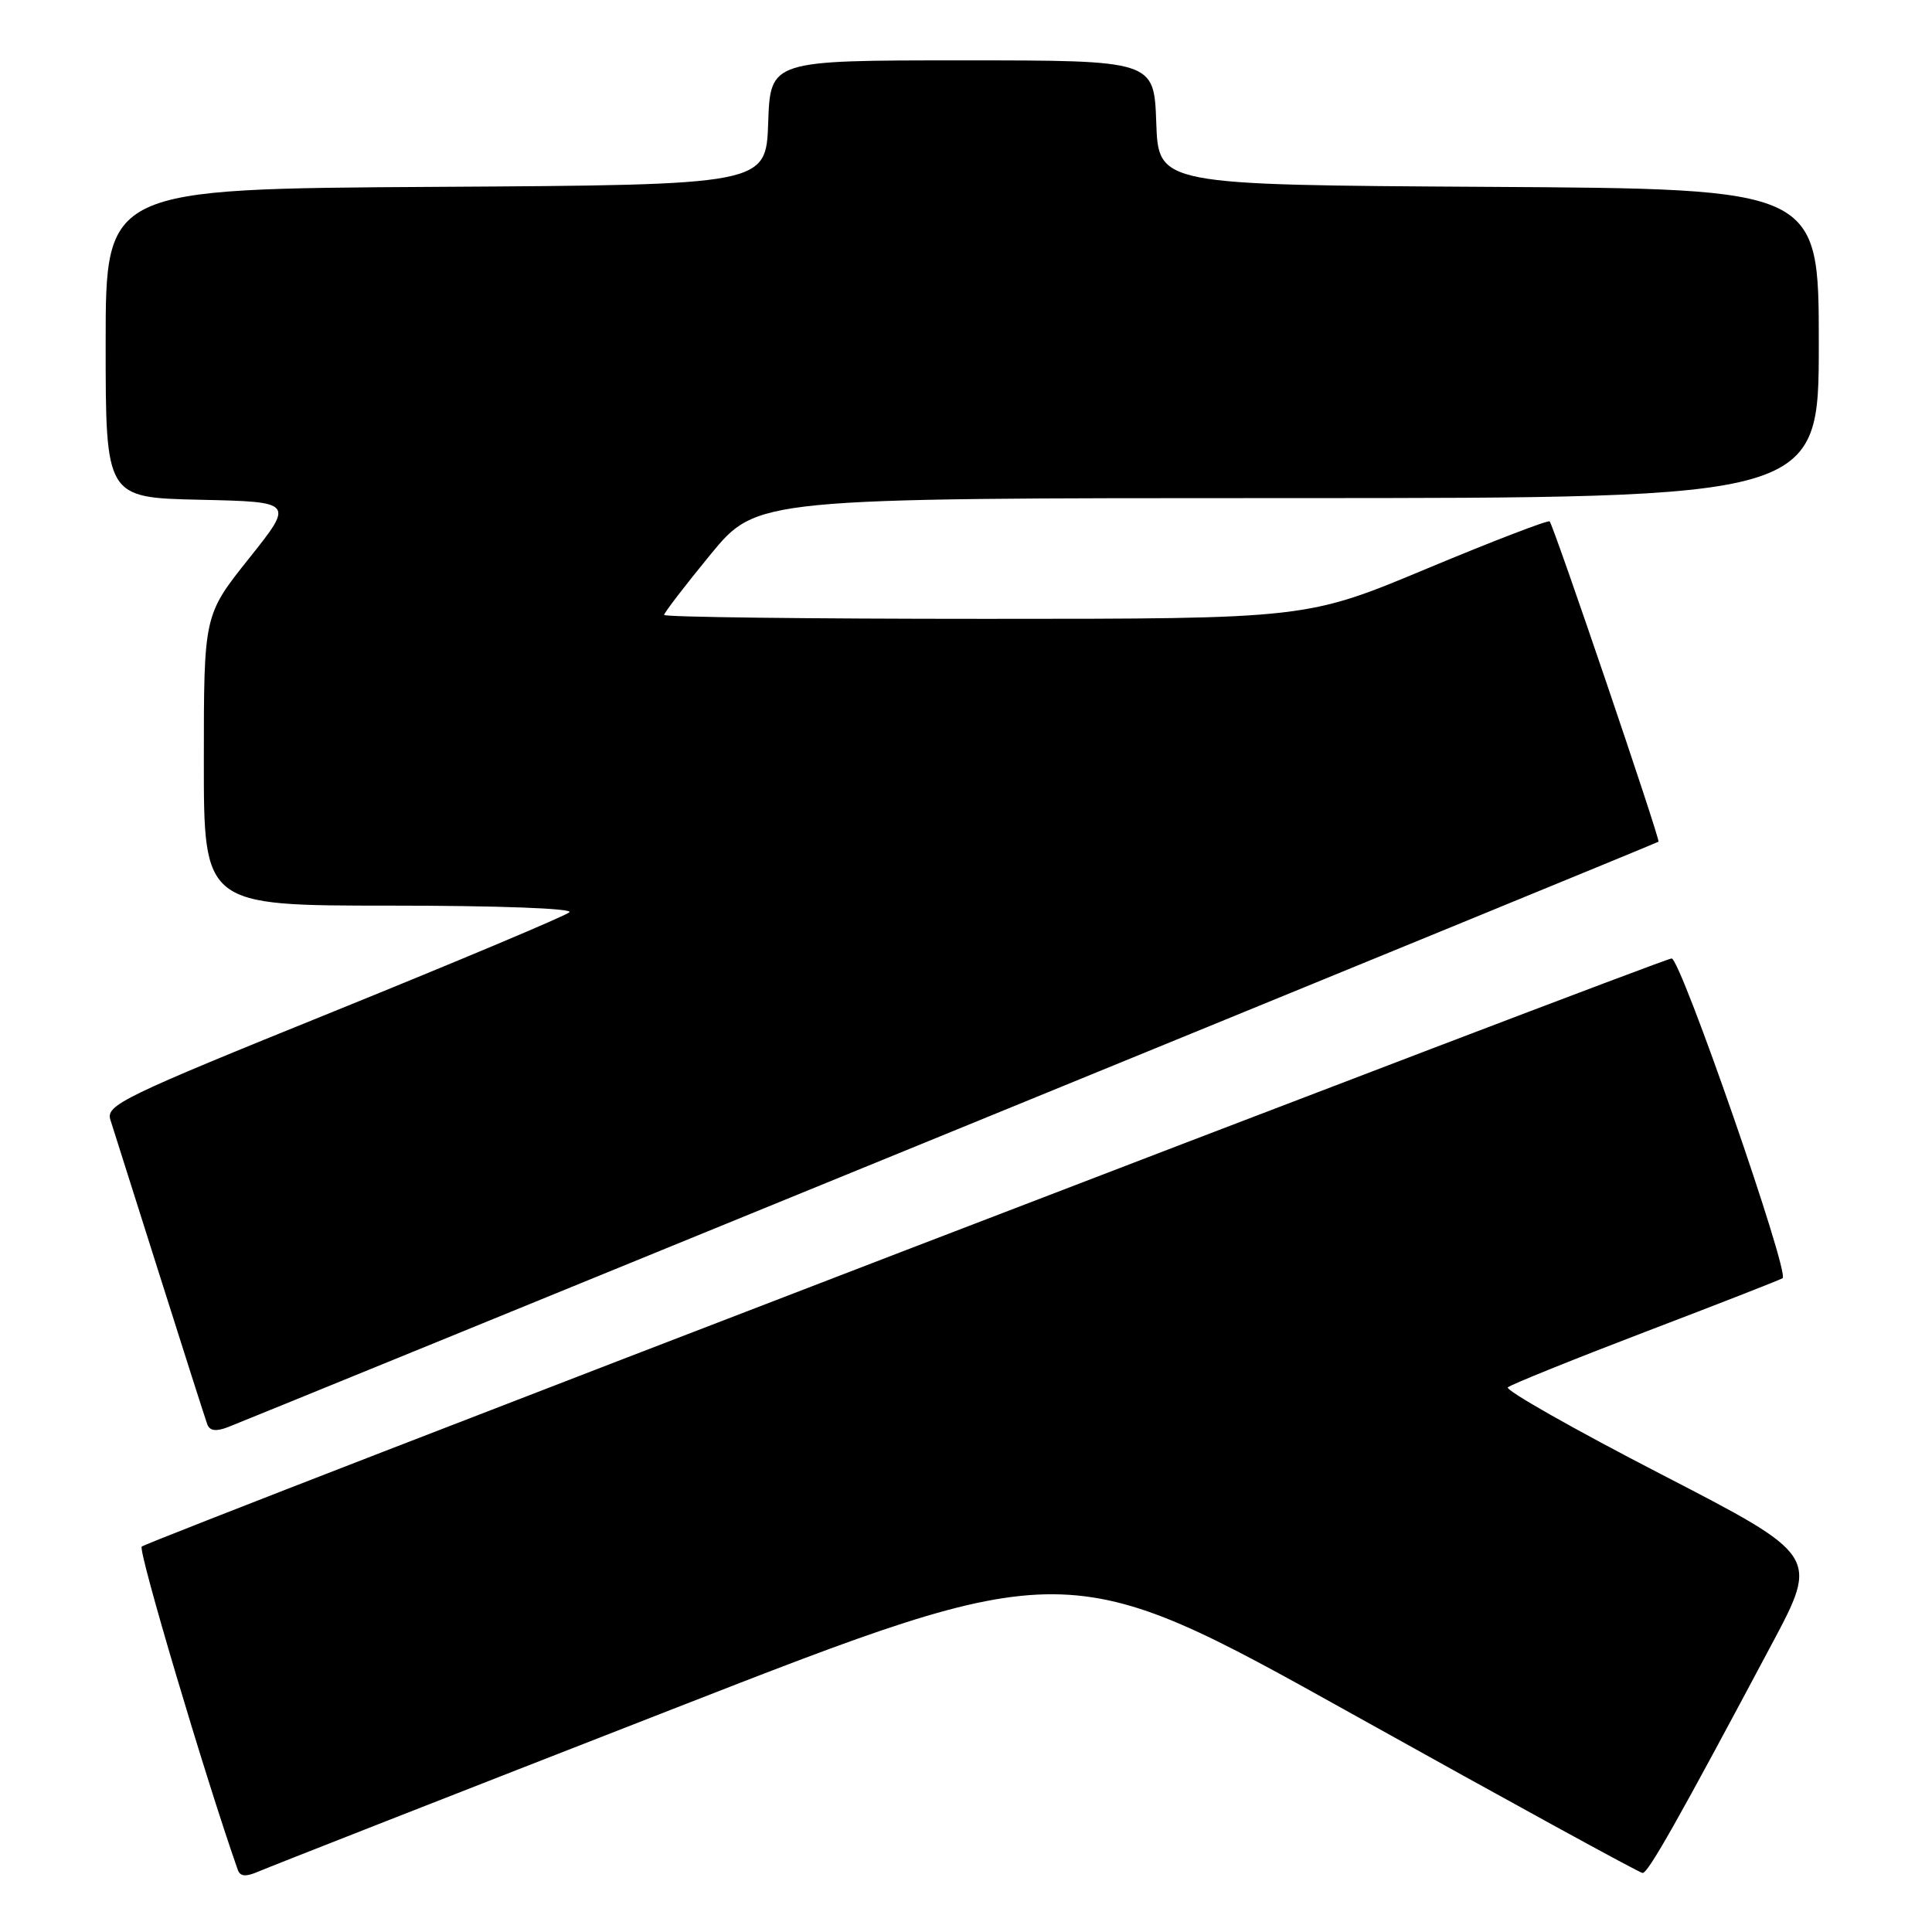 <?xml version="1.0" encoding="UTF-8" standalone="no"?>
<!DOCTYPE svg PUBLIC "-//W3C//DTD SVG 1.1//EN" "http://www.w3.org/Graphics/SVG/1.1/DTD/svg11.dtd" >
<svg xmlns="http://www.w3.org/2000/svg" xmlns:xlink="http://www.w3.org/1999/xlink" version="1.1" viewBox="0 0 256 256">
 <g >
 <path fill="currentColor"
d=" M 88.96 226.53 C 141.41 206.06 141.41 206.06 179.16 227.10 C 199.93 238.68 217.25 248.17 217.65 248.18 C 218.38 248.21 222.38 241.13 234.79 217.82 C 241.01 206.14 241.01 206.14 220.06 195.32 C 208.54 189.37 199.42 184.20 199.80 183.83 C 200.19 183.47 208.38 180.16 218.00 176.48 C 227.62 172.81 235.82 169.61 236.20 169.37 C 237.20 168.76 222.71 127.01 221.50 127.00 C 220.30 126.99 19.81 204.06 18.78 204.93 C 18.25 205.38 27.21 235.54 31.50 247.74 C 31.81 248.65 32.55 248.72 34.22 248.00 C 35.47 247.45 60.11 237.79 88.96 226.53 Z  M 126.00 149.99 C 177.43 128.96 219.62 111.65 219.76 111.53 C 220.03 111.30 205.94 69.85 205.34 69.09 C 205.16 68.87 197.85 71.68 189.08 75.34 C 173.14 82.00 173.14 82.00 130.57 82.00 C 107.16 82.00 88.00 81.77 88.00 81.48 C 88.00 81.20 90.76 77.60 94.14 73.48 C 100.29 66.00 100.29 66.00 170.64 66.00 C 241.00 66.00 241.00 66.00 241.00 45.51 C 241.00 25.02 241.00 25.02 197.25 24.76 C 153.50 24.50 153.50 24.50 153.21 16.25 C 152.92 8.00 152.92 8.00 127.50 8.00 C 102.08 8.00 102.08 8.00 101.79 16.25 C 101.50 24.50 101.50 24.50 57.75 24.76 C 14.00 25.02 14.00 25.02 14.00 45.48 C 14.00 65.94 14.00 65.94 26.48 66.22 C 38.97 66.50 38.97 66.50 32.99 74.00 C 27.01 81.50 27.01 81.50 27.01 100.75 C 27.00 120.00 27.00 120.00 51.70 120.00 C 65.94 120.00 76.00 120.37 75.45 120.88 C 74.93 121.36 60.88 127.27 44.23 134.02 C 16.14 145.39 14.00 146.43 14.63 148.39 C 15.00 149.55 17.94 158.82 21.16 169.00 C 24.38 179.18 27.22 188.06 27.47 188.74 C 27.79 189.60 28.63 189.71 30.21 189.10 C 31.47 188.62 74.57 171.02 126.00 149.99 Z "/>
</g>
</svg>